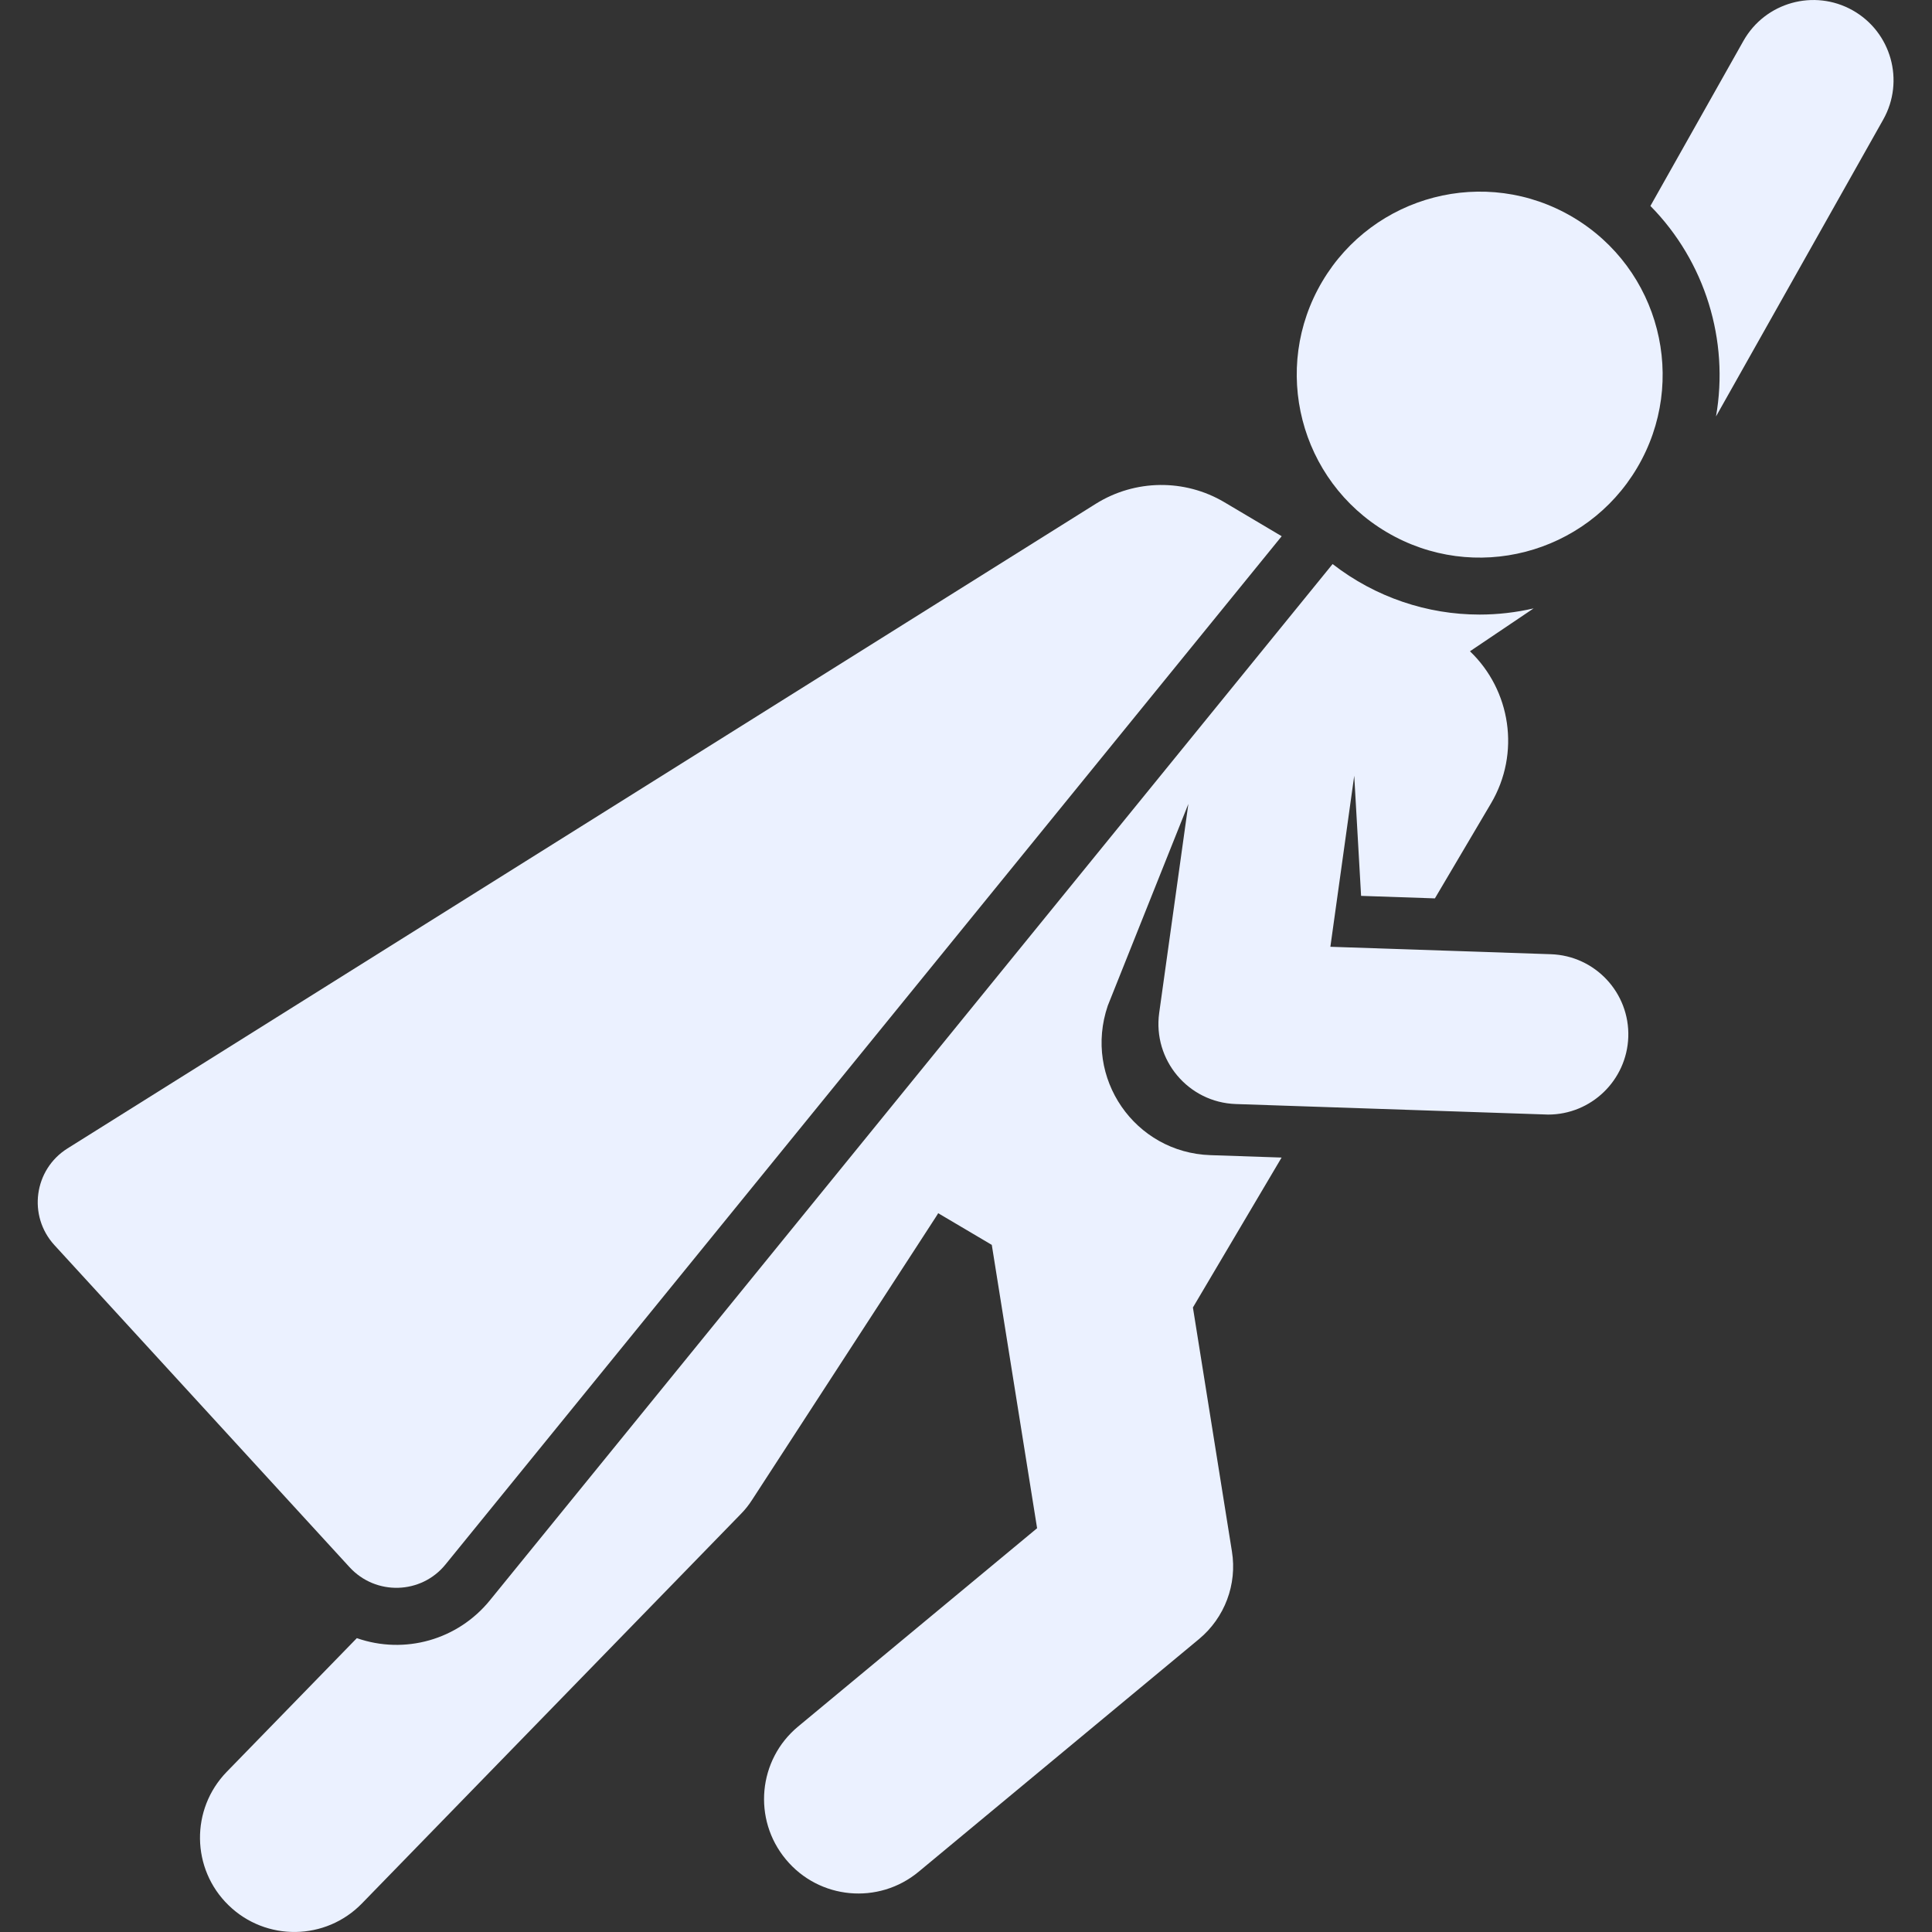 <svg width="20" height="20" viewBox="0 0 20 20" fill="none" xmlns="http://www.w3.org/2000/svg">
    <rect x="0" y="0" width="20" height="20" fill="#333333" stroke="none"/>
    <g clip-path="url(#clip0)">
        <path d="M19.179 0.107C18.779 -0.118 18.273 0.024 18.048 0.423L17.085 2.132C17.652 2.707 17.902 3.525 17.764 4.311L19.495 1.238C19.72 0.838 19.578 0.332 19.179 0.107Z"
              fill="#EBF1FF"/>
        <path d="M16.054 9.878L13.772 9.801L14.019 8.03L14.09 9.274L14.854 9.3L15.434 8.318C15.743 7.796 15.638 7.144 15.217 6.742L15.876 6.298C15.694 6.34 15.506 6.362 15.316 6.362C14.778 6.362 14.241 6.185 13.795 5.839C13.511 6.188 5.475 16.069 5.071 16.567C4.739 16.975 4.191 17.131 3.694 16.958L2.347 18.342C1.971 18.729 1.979 19.347 2.366 19.723C2.752 20.099 3.371 20.091 3.747 19.704L7.667 15.675C7.712 15.63 7.752 15.579 7.786 15.526C9.818 12.397 9.687 12.602 9.712 12.559L10.267 12.887L10.736 15.82L8.262 17.873C7.847 18.217 7.79 18.833 8.135 19.248C8.48 19.665 9.096 19.72 9.51 19.376L12.413 16.967C12.678 16.746 12.808 16.402 12.753 16.061L12.349 13.535L13.267 11.983C13.196 11.98 12.597 11.96 12.53 11.958C11.748 11.932 11.212 11.159 11.468 10.41L12.302 8.322L12 10.485C11.932 10.972 12.301 11.413 12.794 11.429L15.998 11.537C16.007 11.537 16.017 11.538 16.026 11.538C16.472 11.538 16.84 11.184 16.856 10.735C16.871 10.277 16.512 9.893 16.054 9.878Z"
              fill="#EBF1FF"/>
        <path d="M4.612 16.195L13.268 5.551L12.673 5.198C12.263 4.956 11.751 4.961 11.344 5.215L0.698 11.889C0.351 12.107 0.286 12.586 0.563 12.889L3.619 16.224C3.89 16.519 4.36 16.506 4.612 16.195Z"
              fill="#EBF1FF"/>
        <path d="M16.282 2.248C15.376 1.712 14.217 2.02 13.688 2.914C13.155 3.814 13.454 4.976 14.354 5.508C15.26 6.044 16.419 5.737 16.948 4.842C17.48 3.942 17.182 2.781 16.282 2.248Z"
              fill="#EBF1FF"/>
    </g>
    <defs>
        <clipPath id="clip0">
            <rect width="20" height="20" fill="white"/>
        </clipPath>
    </defs>
</svg>